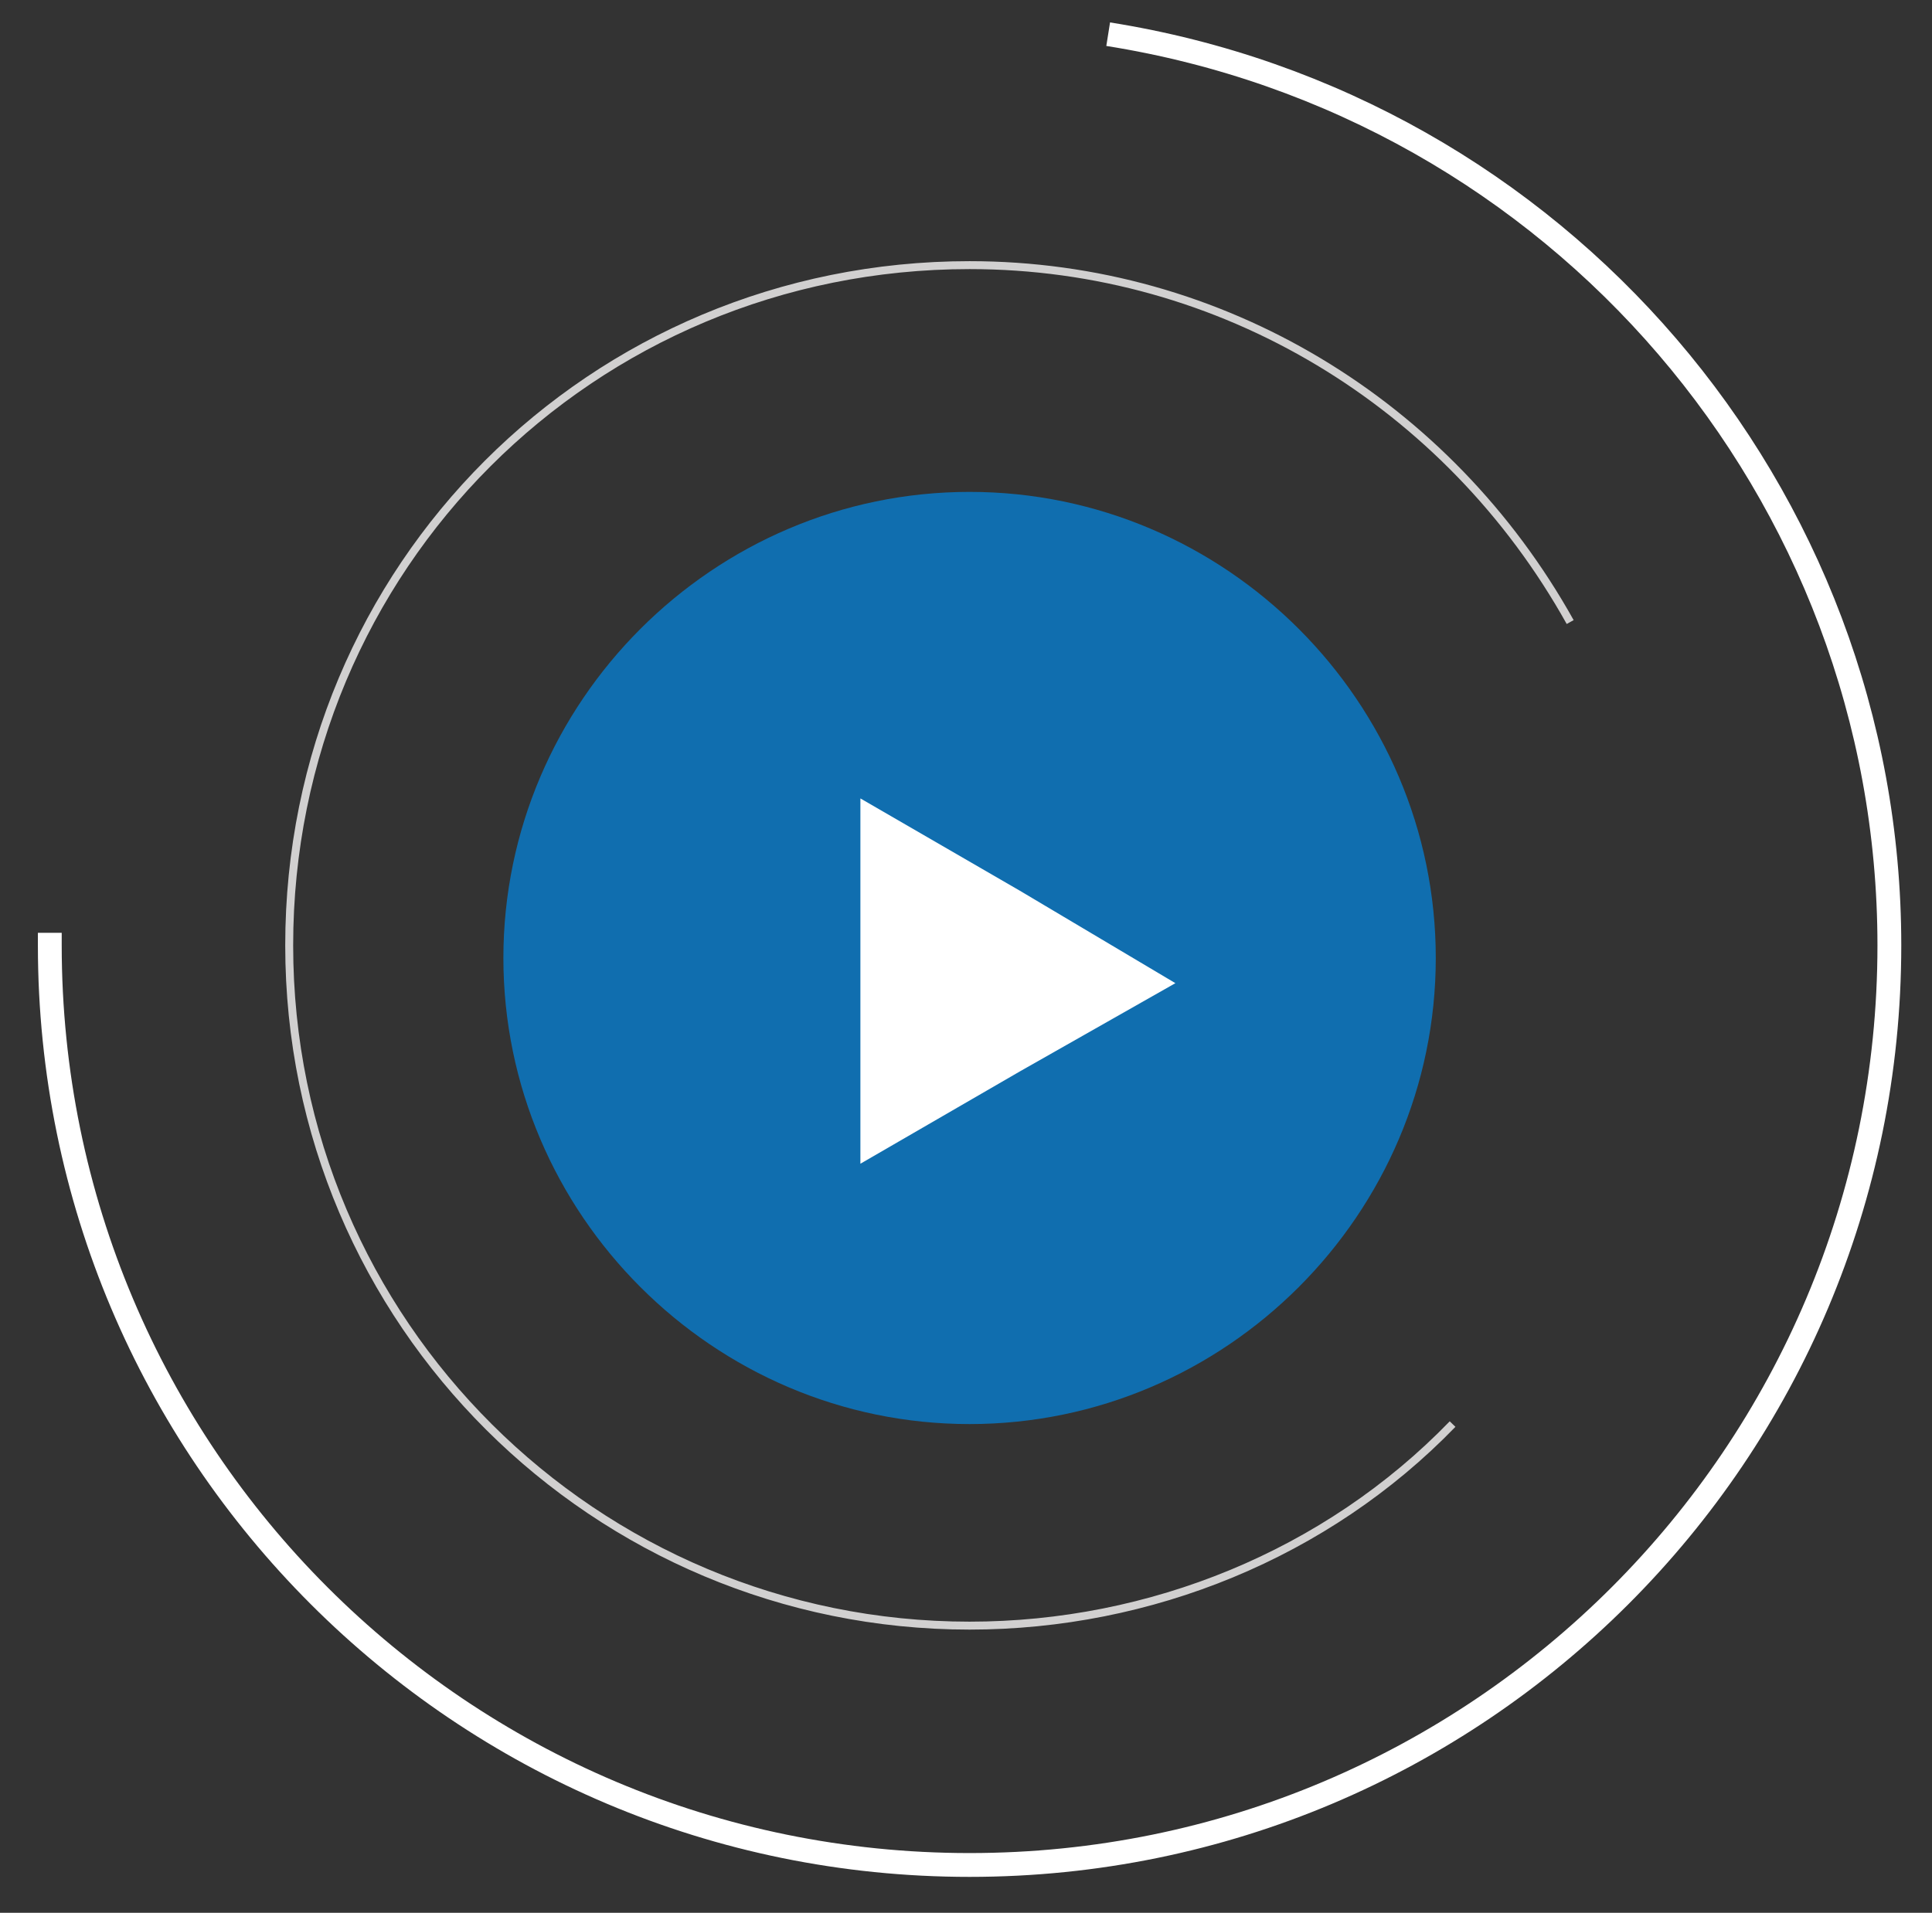 <svg width="103" height="102" viewBox="0 0 103 102" fill="none" xmlns="http://www.w3.org/2000/svg">
<rect x="0" y="0" width="103" height="102" fill="#333333" stroke="none"/>
<path d="M59.08 1.823C83.038 5.63 100.727 26.23 100.727 50.413C100.727 77.507 78.784 99.45 51.691 99.45C24.598 99.45 2.655 77.507 2.655 50.413C2.655 50.189 2.655 49.965 2.655 49.741" stroke="white" stroke-width="1.27" stroke-miterlimit="22.926"/>
<path fill-rule="evenodd" clip-rule="evenodd" d="M51.691 75.939C65.35 75.939 76.545 64.744 76.545 51.085C76.545 37.426 65.35 26.23 51.691 26.23C38.033 26.23 26.837 37.426 26.837 51.085C26.837 64.744 38.033 75.939 51.691 75.939Z" fill="#106EAF"/>
<path fill-rule="evenodd" clip-rule="evenodd" d="M62.663 52.428L54.378 57.13L45.87 62.056V52.428V42.576L54.378 47.502L62.663 52.428Z" fill="white"/>
<path d="M77.441 75.939C70.723 82.881 61.319 86.687 51.691 86.687C31.763 86.687 15.418 70.565 15.418 50.413C15.418 30.26 31.539 14.138 51.691 14.138C65.126 14.138 77.217 21.528 83.71 33.171" stroke="#D1D0D0" stroke-width="0.423" stroke-miterlimit="22.926"/>
</svg>
